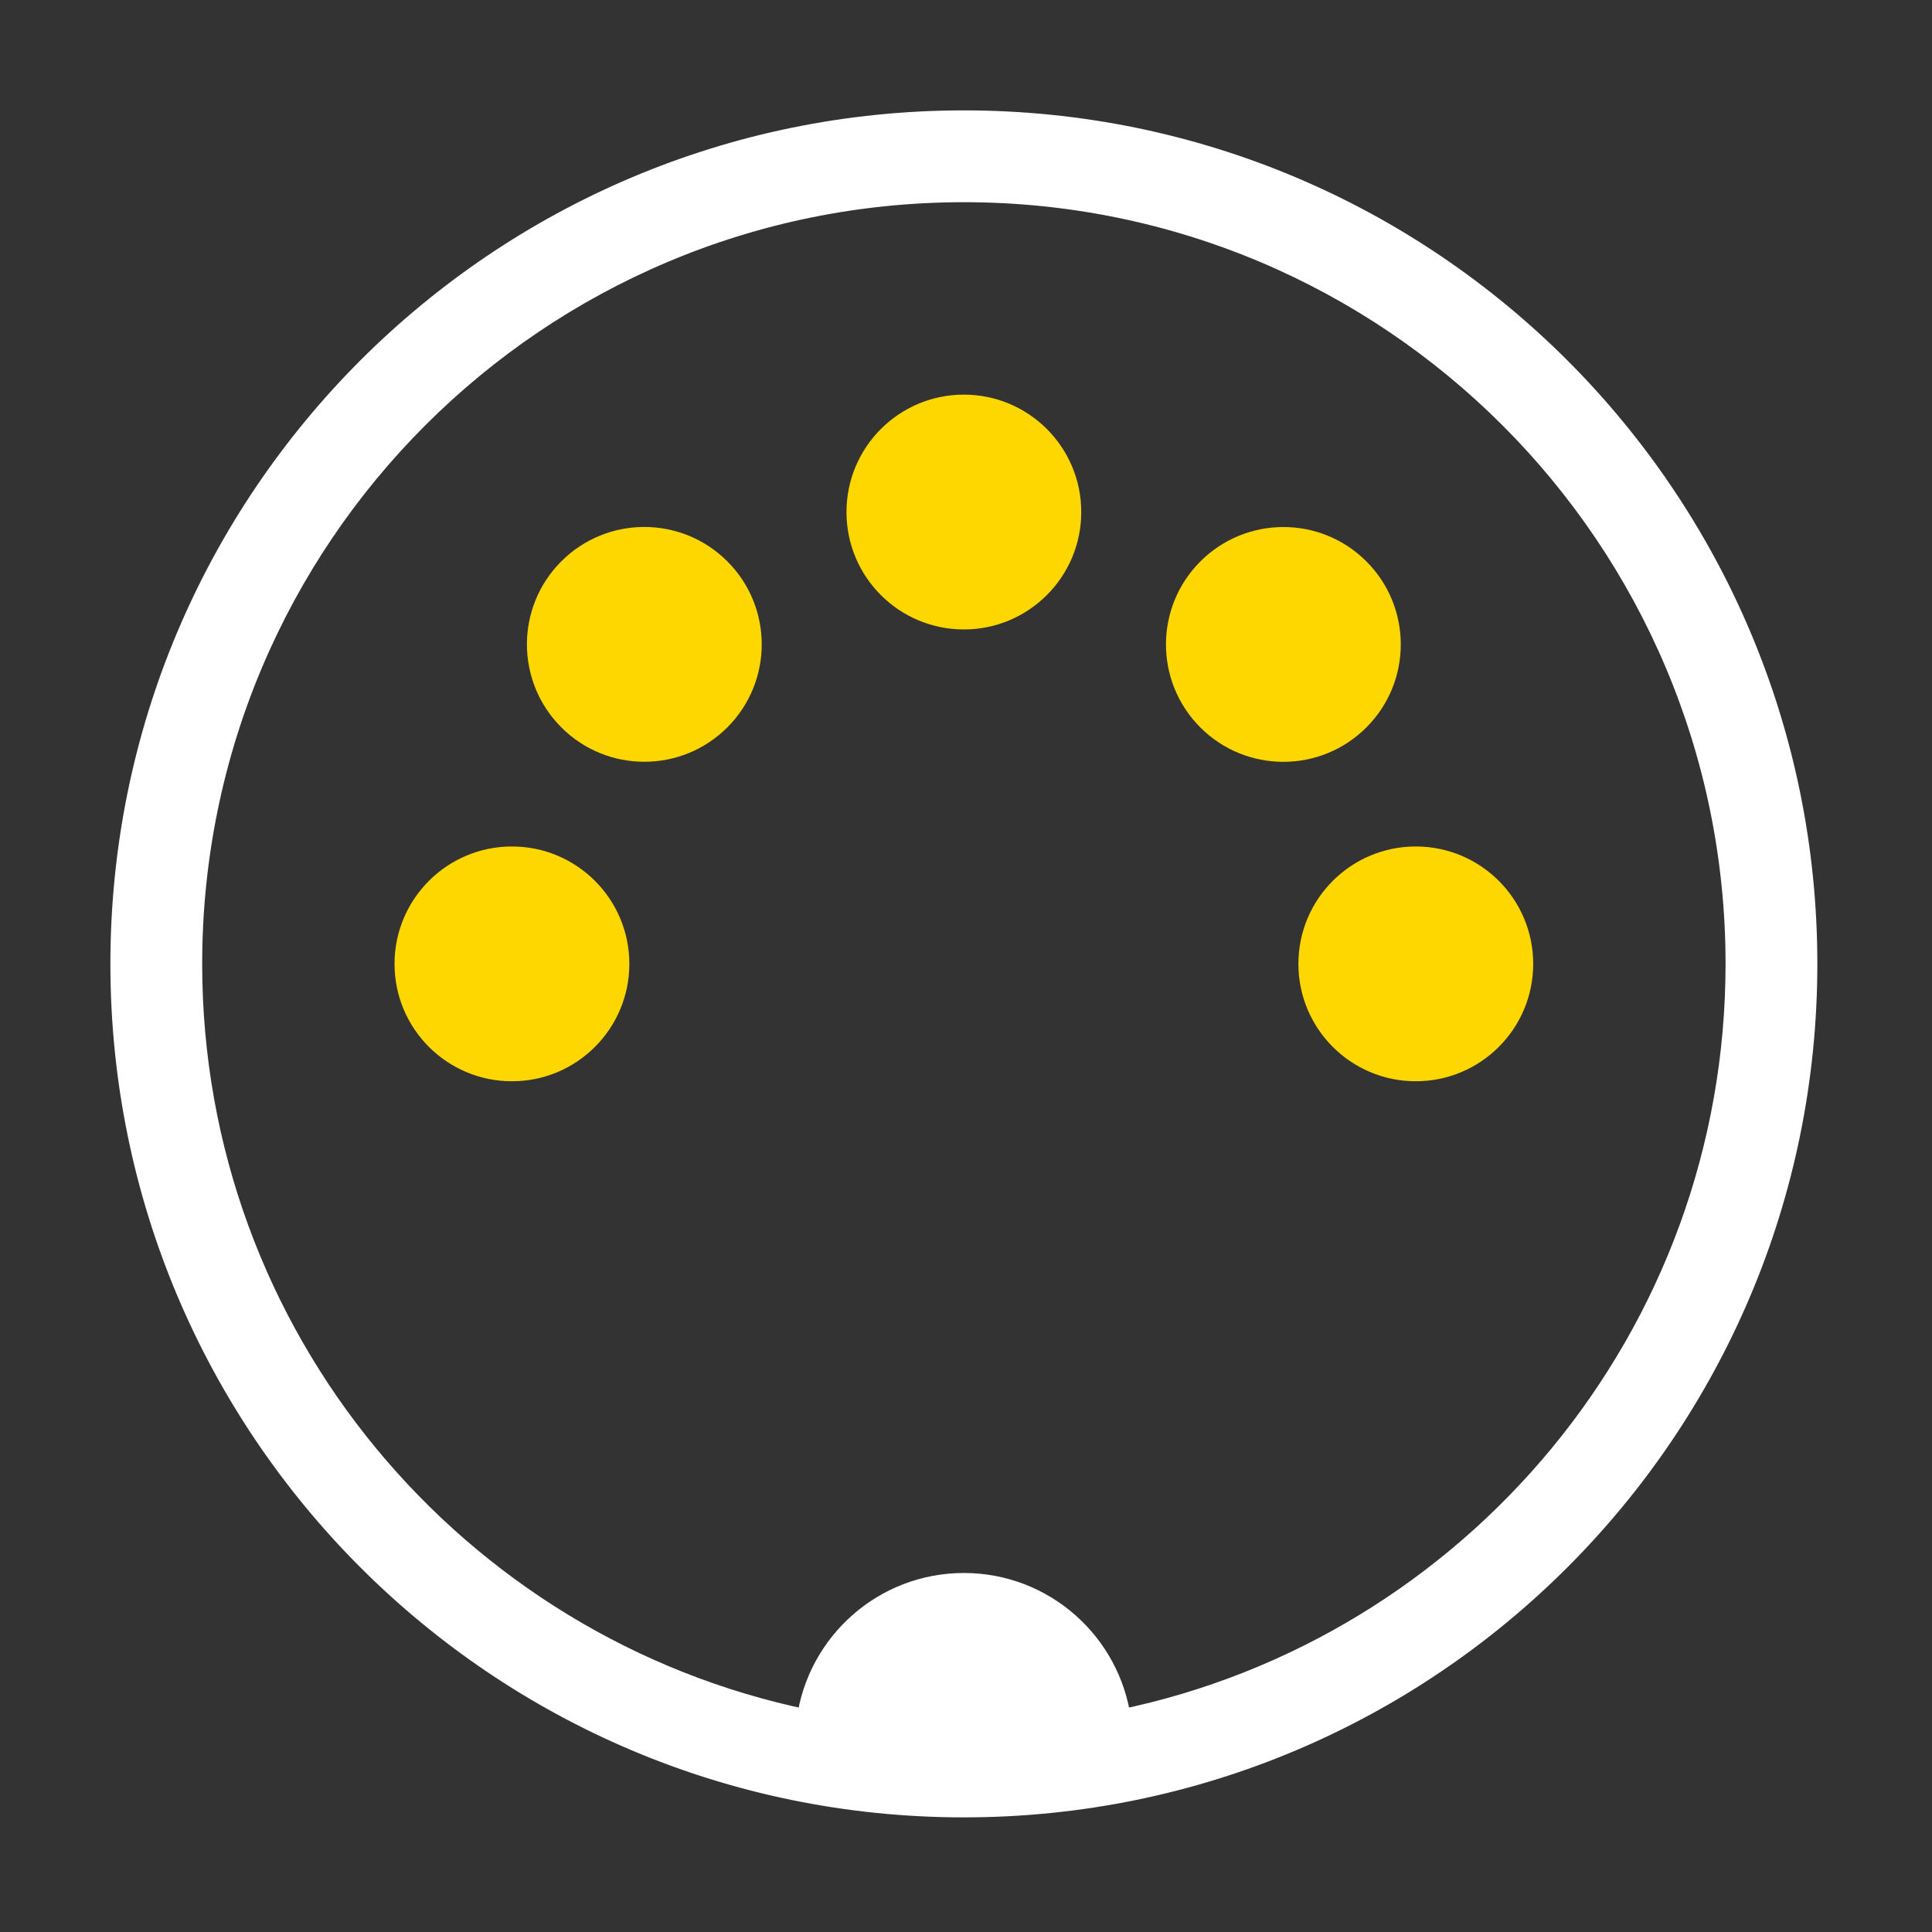 <?xml version="1.0" encoding="UTF-8" standalone="no"?>
<!-- Created with Inkscape (http://www.inkscape.org/) -->

<svg
   xmlns:dc="http://purl.org/dc/elements/1.1/"
   xmlns:cc="http://creativecommons.org/ns#"
   xmlns:rdf="http://www.w3.org/1999/02/22-rdf-syntax-ns#"
   xmlns:svg="http://www.w3.org/2000/svg"
   xmlns="http://www.w3.org/2000/svg"
   xmlns:sodipodi="http://sodipodi.sourceforge.net/DTD/sodipodi-0.dtd"
   xmlns:inkscape="http://www.inkscape.org/namespaces/inkscape"
   version="1.0"
   width="454.999"
   height="455"
   viewBox="-9.302 -9.782 454.999 455"
   id="Layer_1"
   xml:space="preserve"
   sodipodi:docname="DIN-5.svg"
   inkscape:version="0.92.4 (5da689c313, 2019-01-14)"><rect x="-9.302" y="-9.782" width="454.999" height="455" fill="#333333" stroke="none"/><sodipodi:namedview
   pagecolor="#3b3b3b"
   bordercolor="#666666"
   borderopacity="1"
   objecttolerance="10"
   gridtolerance="10"
   guidetolerance="10"
   inkscape:pageopacity="0"
   inkscape:pageshadow="2"
   inkscape:window-width="1628"
   inkscape:window-height="1017"
   id="namedview11"
   showgrid="false"
   inkscape:zoom="1.0373626"
   inkscape:cx="114.152"
   inkscape:cy="114.29782"
   inkscape:window-x="44"
   inkscape:window-y="0"
   inkscape:window-maximized="1"
   inkscape:current-layer="Layer_1" /><defs
   id="defs4693" />
<path
   style="fill:#ffffff;stroke:#ffffff;stroke-width:5;fill-opacity:1;stroke-opacity:1"
   d="M 226.998 28.496 C 117.375 28.496 28.498 117.376 28.498 227 C 28.498 336.631 117.375 425.504 226.998 425.504 C 336.624 425.504 425.498 336.631 425.498 227 C 425.498 117.376 336.626 28.496 226.998 28.496 z M 227.002 45.121 C 327.449 45.121 408.877 126.557 408.879 227 C 408.879 314.806 346.644 388.079 263.879 405.131 C 261.39 386.964 245.842 372.949 227.004 372.949 C 208.152 372.949 192.605 386.959 190.113 405.125 C 107.351 388.079 45.117 314.806 45.117 227 C 45.117 126.557 126.554 45.121 227.002 45.121 z "
   transform="translate(-9.302,-9.782)"
   id="path4678" />
<path
   d="M 298.979,217.215 C 298.979,231.108 310.241,242.363 324.129,242.363 C 338.024,242.363 349.278,231.105 349.278,217.215 C 349.278,203.332 338.021,192.069 324.129,192.069 C 310.239,192.07 298.979,203.332 298.979,217.215 z "
   style="fill:#ffd700;stroke:#ffd700;stroke-width:5;stroke-opacity:1;fill-opacity:1"
   id="path4680" />
<path
   d="M 86.112,217.215 C 86.112,231.108 97.374,242.363 111.263,242.363 C 125.157,242.363 136.414,231.105 136.414,217.215 C 136.414,203.332 125.157,192.069 111.263,192.069 C 97.374,192.07 86.112,203.332 86.112,217.215 z "
   style="fill:#ffd700;stroke:#ffd700;stroke-width:5;fill-opacity:1;stroke-opacity:1"
   id="path4682" />
<path
   d="M 124.657,124.185 C 114.837,134.005 114.837,149.931 124.662,159.751 C 134.483,169.577 150.402,169.577 160.228,159.751 C 170.042,149.936 170.048,134.01 160.223,124.19 C 150.402,114.365 134.477,114.365 124.657,124.185 z "
   style="fill:#ffd700;stroke:#ffd700;stroke-width:5;stroke-opacity:1;fill-opacity:1"
   id="path4684" />
<path
   d="M 217.696,85.657 C 203.808,85.657 192.546,96.919 192.551,110.807 C 192.546,124.701 203.802,135.958 217.699,135.958 C 231.576,135.958 242.842,124.701 242.842,110.807 C 242.842,96.919 231.585,85.657 217.696,85.657 z "
   style="fill:#ffd700;stroke:#ffd700;stroke-width:5;fill-opacity:1;stroke-opacity:1"
   id="path4686" />
<path
   d="M 310.726,124.202 C 300.912,114.381 284.981,114.381 275.164,124.207 C 265.333,134.027 265.333,149.946 275.159,159.772 C 284.974,169.587 300.899,169.593 310.721,159.767 C 320.546,149.946 320.546,134.021 310.726,124.202 z "
   style="fill:#ffd700;stroke:#ffd700;stroke-width:5;fill-opacity:1;stroke-opacity:1"
   id="path4688" />

</svg>